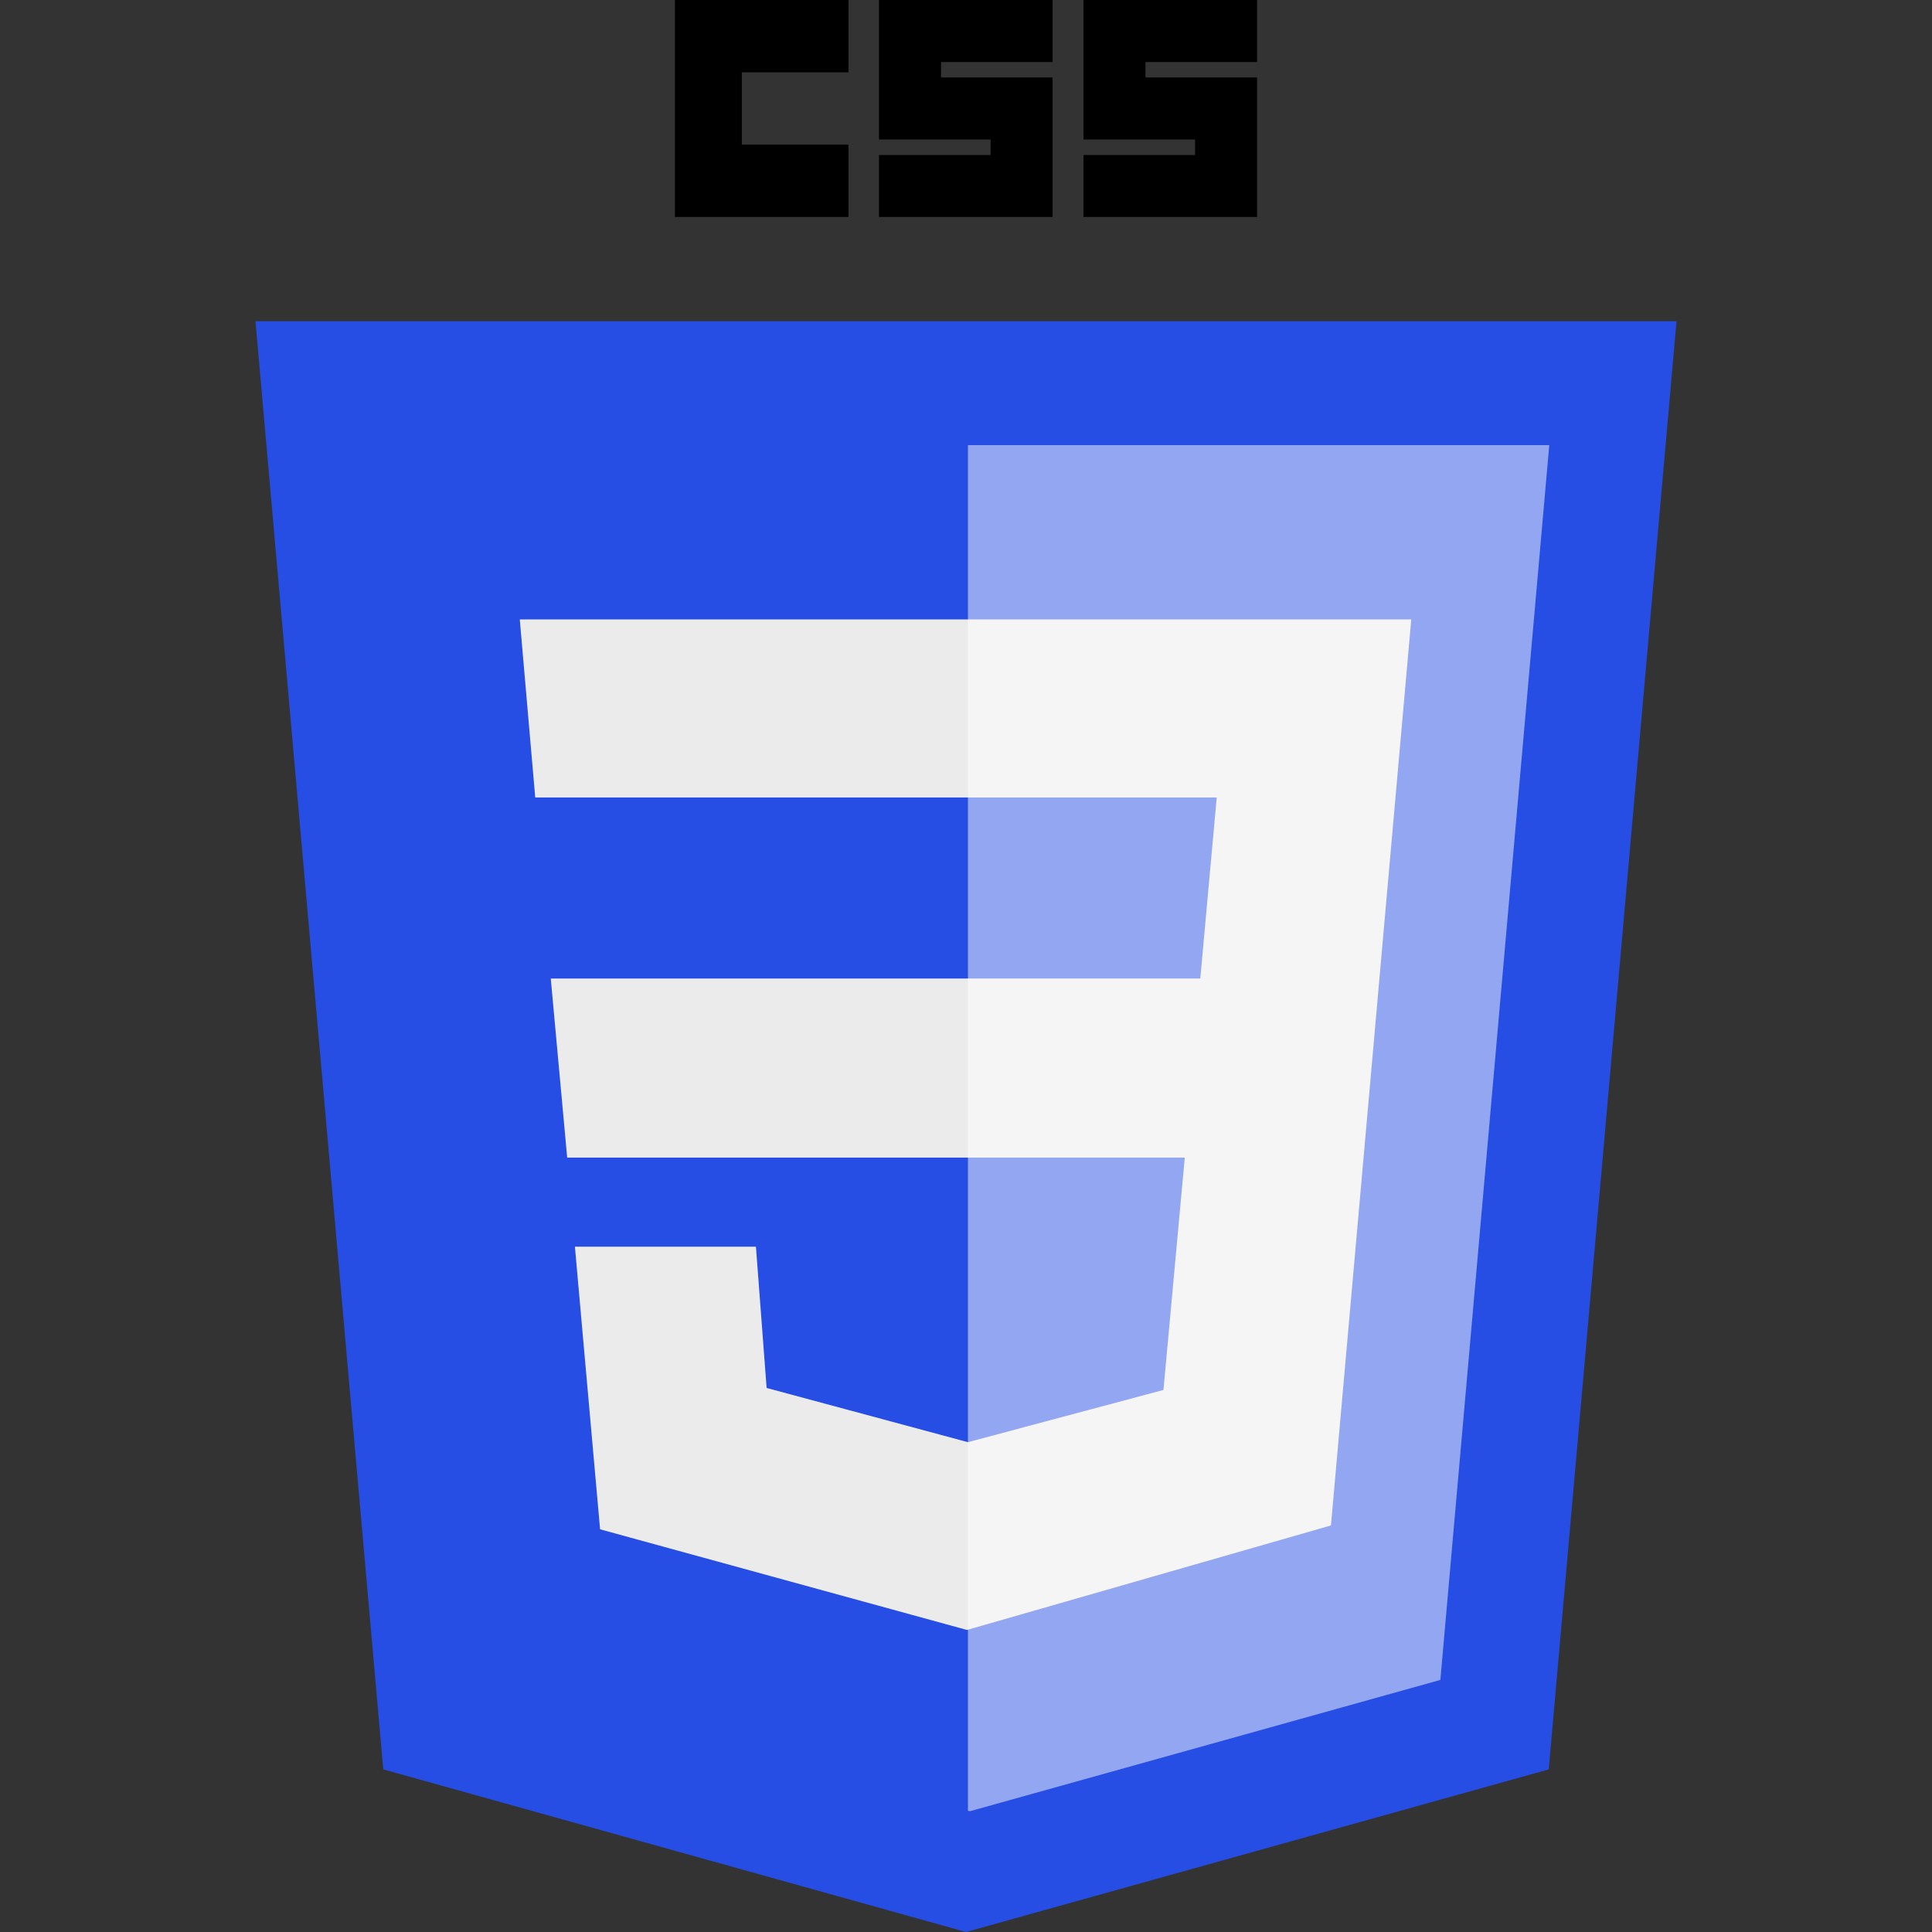 <svg xmlns="http://www.w3.org/2000/svg" width="30" height="30" viewBox="0 0 30 30">
  <rect x="0" y="0" width="30" height="30" fill="#333333" stroke="none"/>
  <title>icons</title>
  <g style="isolation: isolate">
    <g id="Layer_1" data-name="Layer 1">
      <g id="css">
        <g>
          <polygon points="13.176 1.123 13.176 0 10.48 0 10.48 3.369 13.176 3.369 13.176 2.246 11.519 2.246 11.519 1.123 13.176 1.123"/>
          <polygon points="16.345 0.963 16.345 0 14.612 0 13.649 0 13.649 0.963 13.649 1.203 13.649 2.166 14.612 2.166 15.382 2.166 15.382 2.407 13.649 2.407 13.649 3.369 15.382 3.369 16.345 3.369 16.345 2.407 16.345 2.166 16.345 1.203 15.382 1.203 14.612 1.203 14.612 0.963 16.345 0.963"/>
          <polygon points="19.52 0.963 19.52 0 17.787 0 16.824 0 16.824 0.963 16.824 1.203 16.824 2.166 17.787 2.166 18.557 2.166 18.557 2.407 16.824 2.407 16.824 3.369 18.557 3.369 19.52 3.369 19.52 2.407 19.52 2.166 19.52 1.203 18.557 1.203 17.787 1.203 17.787 0.963 19.52 0.963"/>
        </g>
        <g>
          <polygon points="3.967 4.988 26.033 4.988 24.049 27.475 15 30 5.951 27.475 3.967 4.988" fill="#264de4"/>
          <polygon points="8.071 9.618 21.914 9.618 20.667 23.687 15.015 25.31 9.318 23.747 8.927 19.358 11.738 19.358 11.904 21.552 15.03 22.394 18.066 21.583 18.397 17.975 8.807 17.975 8.552 15.194 18.638 15.194 18.893 12.383 8.311 12.383 8.071 9.618" fill="#ebebeb"/>
          <g opacity="0.5" style="mix-blend-mode: overlay">
            <polygon points="15.03 6.912 15.03 28.117 15.06 28.125 22.366 26.086 24.057 6.912 15.03 6.912" fill="#fff"/>
          </g>
        </g>
      </g>
    </g>
  </g>
</svg>
